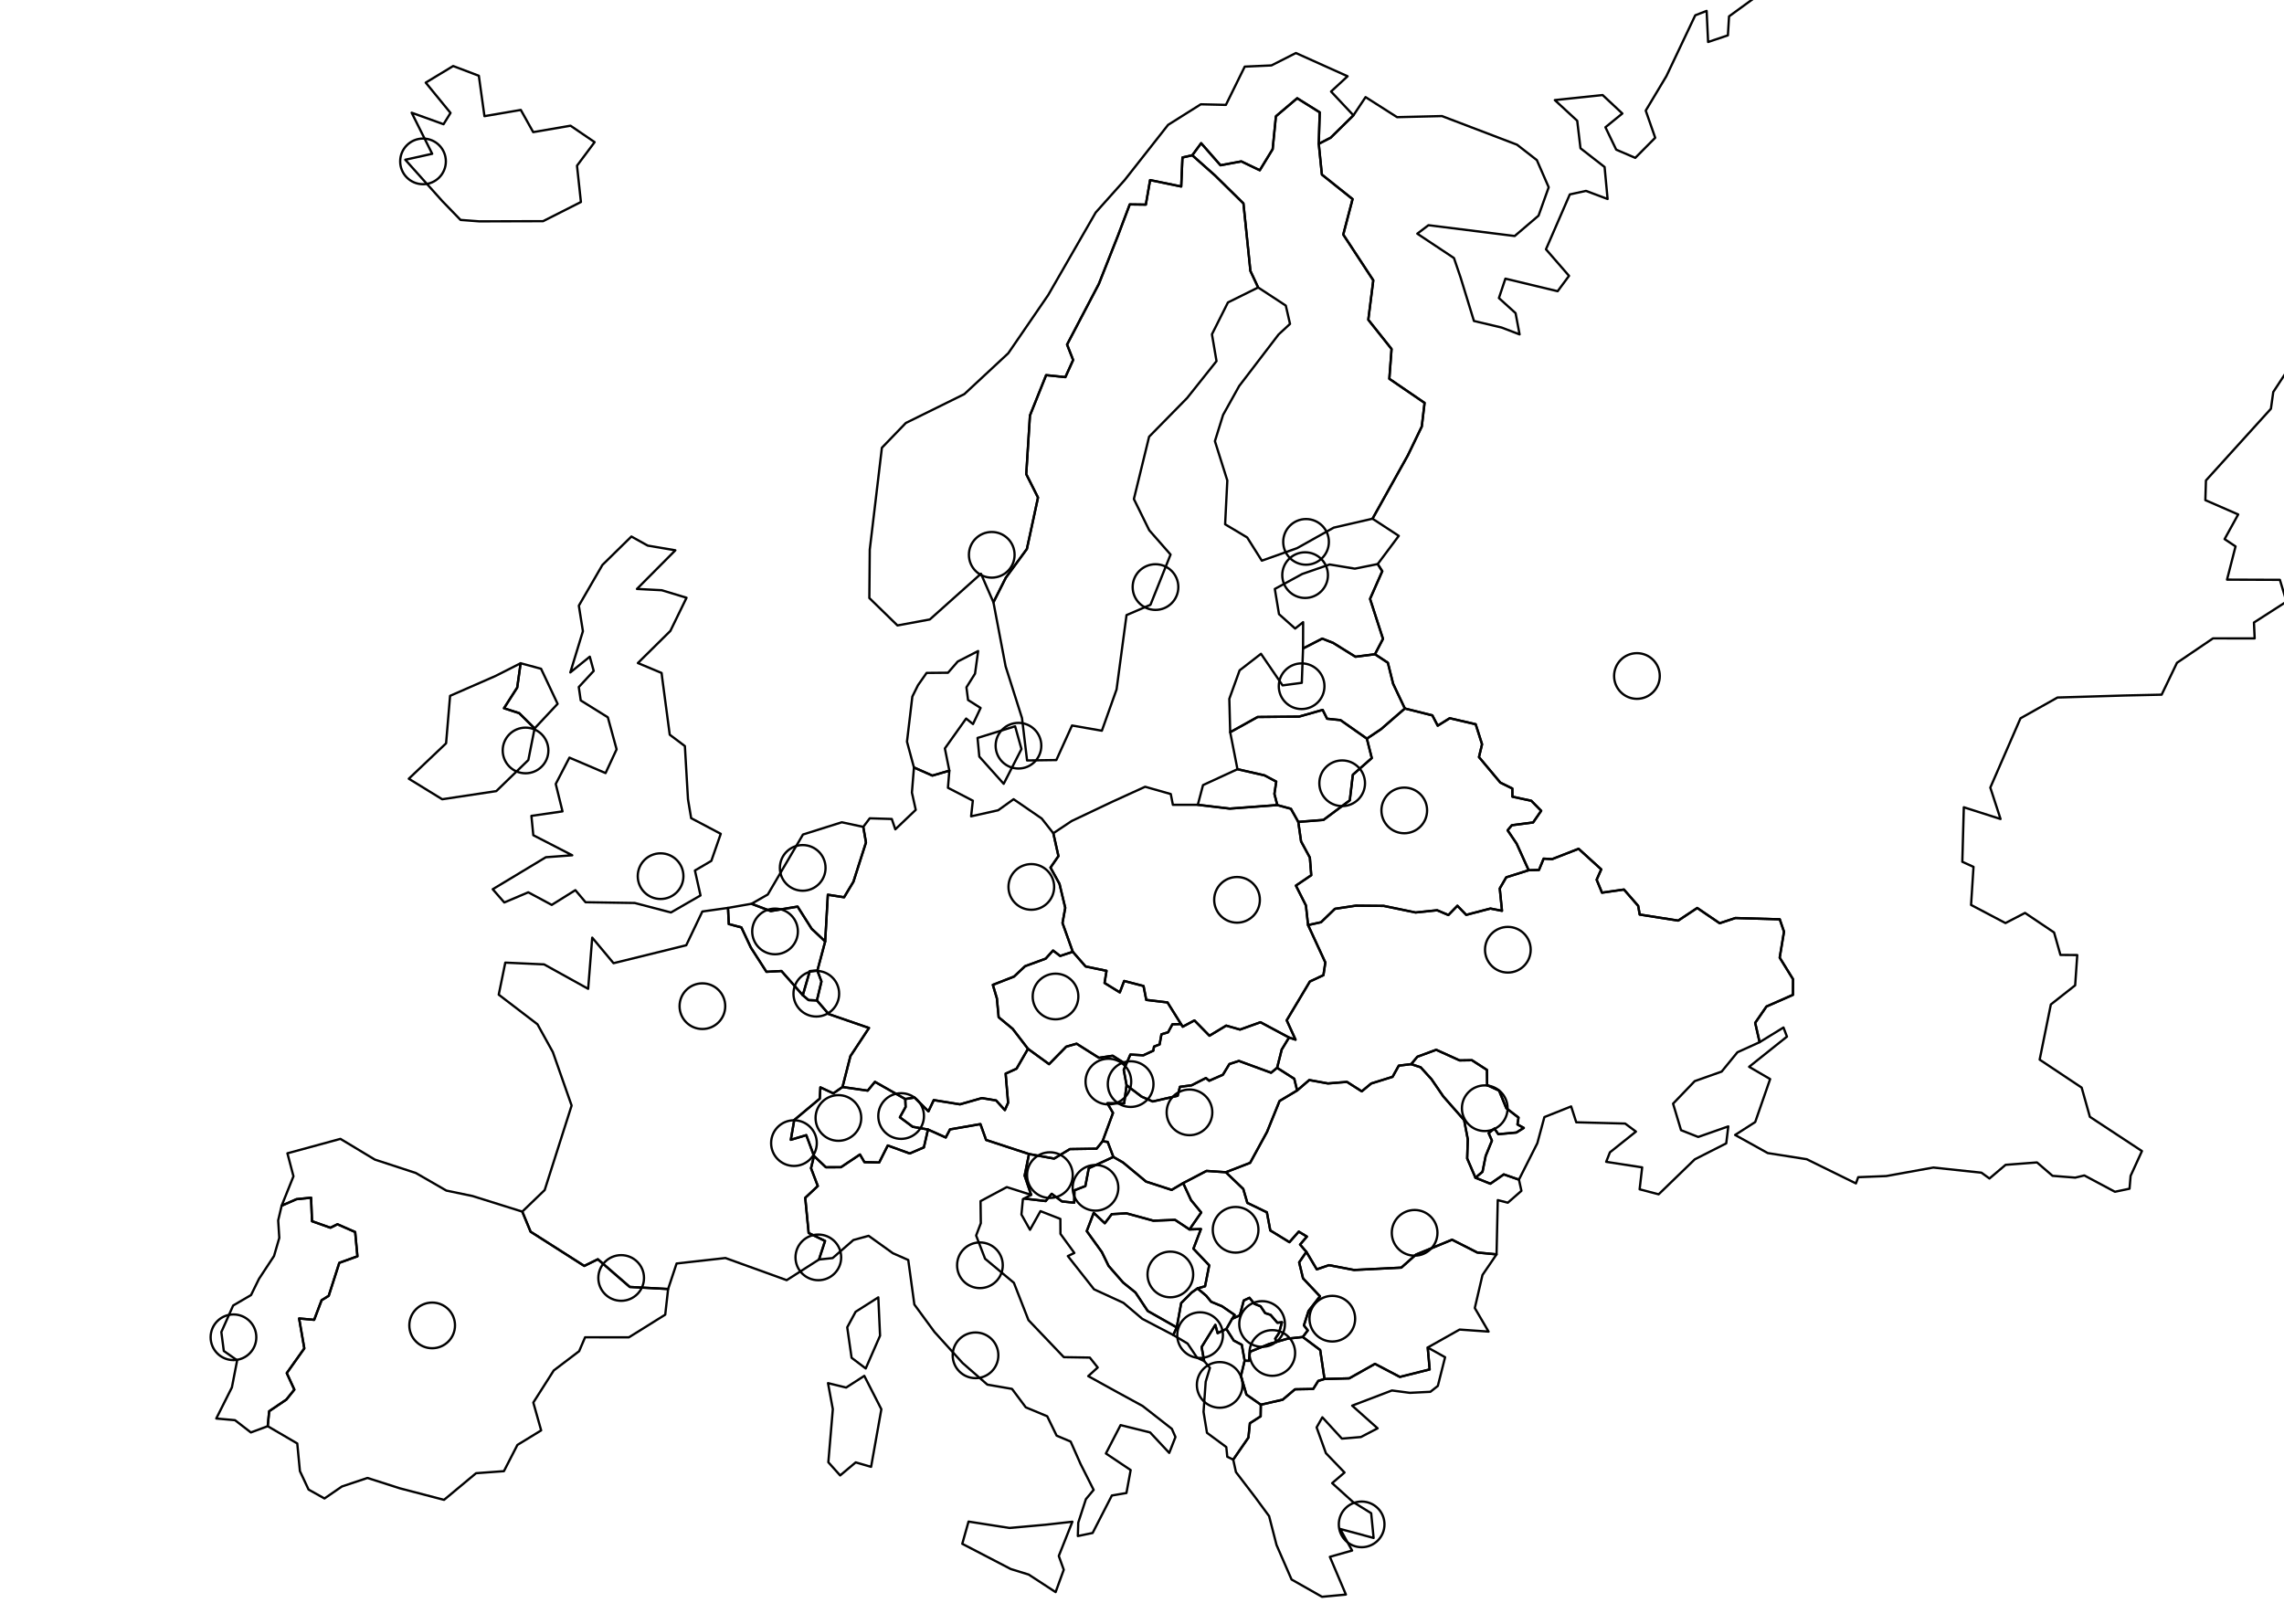 <?xml version="1.0" encoding="utf-8"?><!DOCTYPE svg  PUBLIC '-//W3C//DTD SVG 1.1//EN'  'http://www.w3.org/Graphics/SVG/1.1/DTD/svg11.dtd'><svg enable_background="new 0 0 1000 711" height="711px" pretty_print="False" style="stroke-linejoin: round; stroke:#000; fill: none;" version="1.1" viewBox="0 0 1000 711" width="1000px" xmlns="http://www.w3.org/2000/svg" xmlns:xlink="http://www.w3.org/1999/xlink"><defs><style type="text/css"><![CDATA[path { fill-rule: evenodd; }]]></style></defs><g class="" id="states"><path d="M532.1,580.214L526.098,589.914L527.214,596.045L527.214,596.045L529.737,599.028L527.889,605.083L526.946,618.301L528.449,627.473L536.907,633.714L537.335,637.951L539.936,639.214L546.586,629.585L547.24,623.274L551.952,620.259L552.031,615.171L545.724,610.739L543.331,602.537L544.937,595.883L544.937,595.883L543.695,588.914L540.171,587.069L536.931,581.987L533.116,583.827L532.1,580.214Z " data-name="al" data-realname="Albania"/><path d="M493.057,466.073L487.176,462.343L481.139,463.249L471.362,457.069L466.827,458.369L459.315,466.025L450.088,459.316L445.078,468.006L440.298,470.185L441.379,482.933L439.961,486.152L436.123,481.918L429.902,480.884L420.293,483.623L408.832,481.766L406.494,486.691L400.393,480.652L396.345,481.297L396.494,484.781L393.99,489.292L399.596,493.449L406.292,494.651L414.079,498.145L415.93,494.599L429.252,492.28L431.749,499.23L450.535,505.384L461.533,507.382L468.435,503.222L480.125,503.046L482.726,499.819L487.303,487.391L484.822,483.147L492.194,483.197L493.243,475.27L492.004,468.531L493.057,466.073Z " data-name="at" data-realname="Austria"/><path d="M349.209,397.028L337.451,398.992L329.028,395.793L329.028,395.793L318.741,397.599L319.085,404.676L324.602,406.14L328.722,414.933L335.568,425.584L342.137,425.235L351.487,435.84L354.553,425.282L357.871,425.075L361.285,412.302L355.366,406.731L349.209,397.028Z " data-name="be" data-realname="Belgium"/><path d="M655.235,549.327L646.776,548.511L635.773,542.909L619.945,549.428L613.537,555.129L592.857,556.163L581.851,554.057L576.523,555.888L571.966,548.226L568.803,552.849L570.506,559.83L577.922,567.688L572.906,574.118L570.888,580.431L572.587,582.625L570.391,585.509L578.016,591.209L579.906,603.901L590.763,603.612L602.003,597.277L612.883,602.995L625.957,599.721L625.091,590.117L639.065,582.255L651.74,583.148L645.709,572.832L649.073,558.356L655.235,549.327Z " data-name="bg" data-realname="Bulgaria"/><path d="M493.17,531.352L486.755,531.718L483.719,535.698L478.865,531.154L475.813,539.136L482.434,548.337L485.375,554.39L491.764,561.697L497.131,566.014L502.495,574.106L515.215,581.33L517.157,570.648L521.693,566.061L524.301,564.235L527.609,563.295L529.425,554.129L522.516,546.846L525.798,538.238L520.793,538.406L520.793,538.406L514.489,534.223L504.978,534.583L493.17,531.352Z " data-name="ba" data-realname="Bosnia and Herz."/><path d="M627.133,313.29L615.081,310.269L604.619,319.361L598.455,323.474L600.604,331.985L592.308,339.279L590.976,350.486L579.45,359.069L568.422,359.937L569.644,368.467L573.491,375.56L574.103,383.288L567.38,387.835L571.765,396.517L572.71,405.125L578.392,403.868L584.462,398L593.653,396.612L605.859,396.726L619.773,399.607L629.229,398.631L634.14,400.725L638.091,396.662L641.94,400.647L652.552,397.88L657.622,398.876L656.632,389.09L659.475,384.206L669.295,381.105L669.295,381.105L664.012,369.436L660.073,363.619L661.919,361.399L671.243,360.182L674.77,355.07L670.436,350.682L662.166,348.894L662.139,345.308L656.899,342.733L647.535,331.549L648.888,325.94L646.089,317.164L634.721,314.532L629.474,317.798L627.133,313.29Z " data-name="by" data-realname="Belarus"/><path d="M396.345,481.297L383.073,473.771L379.904,477.63L368.874,476.03L364.862,478.819L359.19,476.186L358.911,481.138L347.747,490.478L346.24,499.149L353.016,497.118L356.393,506.235L361.598,511.185L368.195,511.157L376.515,505.596L378.473,508.942L384.933,509.097L388.685,501.647L398.306,505.143L404.501,502.476L406.292,494.651L399.596,493.449L393.99,489.292L396.494,484.781L396.345,481.297Z " data-name="ch" data-realname="Switzerland"/><path d="M469.7,416.816L464.176,418.638L461.051,416.269L457.82,419.824L448.821,423.12L443.963,427.679L434.695,431.293L436.467,437.212L437.237,445.481L443.379,450.562L450.088,459.316L459.315,466.025L466.827,458.369L471.362,457.069L481.139,463.249L487.176,462.343L493.057,466.073L494.903,461.812L500.577,462.155L504.941,460.132L505.277,458.323L507.712,457.384L508.508,452.957L511.409,452.08L513.324,448.557L517.089,448.471L511.162,438.994L501.866,437.888L500.677,431.805L492.19,429.598L490.289,434.598L483.604,430.48L484.468,425.149L475.31,423.25L469.7,416.816Z " data-name="cz" data-realname="Czech Rep."/><path d="M461.171,364.906L456.088,358.449L443.779,349.996L437.032,354.837L425.18,357.496L425.937,350.634L415.04,344.998L415.649,337.503L408.217,339.655L400.15,336.091L399.266,347.101L400.938,354.659L391.995,363.191L390.448,358.656L380.794,358.366L377.964,362.115L379.146,368.943L373.648,386.146L369.569,392.94L362.455,391.828L361.285,412.302L357.871,425.075L359.658,429.808L357.666,438.132L362.812,444.08L380.472,450.179L372.333,462.525L368.874,476.03L379.904,477.63L383.073,473.771L396.345,481.297L400.393,480.652L406.494,486.691L408.832,481.766L420.293,483.623L429.902,480.884L436.123,481.918L439.961,486.152L441.379,482.933L440.298,470.185L445.078,468.006L450.088,459.316L443.379,450.562L437.237,445.481L436.467,437.212L434.695,431.293L443.963,427.679L448.821,423.12L457.82,419.824L461.051,416.269L464.176,418.638L469.7,416.816L465.193,404.228L466.391,397.569L463.879,387.059L459.93,379.945L463.417,374.911L461.171,364.906Z " data-name="de" data-realname="Germany"/><path d="M447.226,328.026L444.447,318.061L427.996,323.165L428.772,331.341L439.444,343.253L447.226,328.026Z M429.333,310.037L423.841,306.547L423.134,301.002L426.898,295.018L428.258,285.108L419.339,289.691L415.063,294.608L405.694,294.69L401.915,300.084L399.448,305.055L397.101,324.807L400.15,336.091L408.217,339.655L415.649,337.503L413.692,327.764L423.004,314.67L426.001,317.088L429.333,310.037Z " data-name="dk" data-realname="Denmark"/><path d="M228.669,530.604L206.898,523.782L195.417,521.392L182.058,513.689L164.131,507.825L149.048,498.745L125.839,505.065L128.486,515.134L123.312,528.012L129.799,525.164L136.2,524.506L136.608,534.802L144.665,537.659L147.745,536.138L155.5,539.541L156.487,550.175L148.554,553.038L143.92,567.478L140.807,569.413L137.546,577.997L130.962,577.397L133.235,590.505L125.552,601.327L128.876,608.567L125.365,612.93L117.852,618.011L117.218,624.577L130.15,632.14L131.31,644.234L135.105,652.329L142.063,656.223L149.724,650.969L160.887,647.24L175.147,651.8L194.417,656.828L208.439,645.16L220.625,644.268L226.533,632.784L236.935,626.416L233.498,614.221L242.45,600.164L253.559,591.732L256.169,585.641L275.349,585.66L291.259,575.732L292.521,564.498L275.728,563.589L261.756,551.471L255.808,554.388L232.313,539.402L228.669,530.604Z " data-name="es" data-realname="Spain"/><path d="M582.153,247.206L570.128,251.376L558.151,257.917L559.986,268.96L567.053,275.263L570.549,272.467L570.513,283.989L578.907,279.672L583.678,281.535L593.454,287.615L601.996,286.51L605.511,279.772L599.845,262.264L605.195,250.15L603.193,247.022L603.193,247.021L593.188,249.034L582.153,247.206Z " data-name="ee" data-realname="Estonia"/><path d="M577.392,62.986L577.804,49.193L567.946,43.026L558.628,50.925L557.206,65.335L551.57,74.561L543.483,70.679L534.364,72.375L525.894,62.712L522.013,68L532.009,76.878L544.406,89.083L547.462,118.652L550.852,125.893L562.96,133.824L564.804,141.849L559.807,146.47L542.537,169.064L535.5,181.707L531.925,193.199L537.35,210.41L536.397,229.599L546.061,235.383L552.462,245.534L567.877,240.059L583.917,231.082L600.928,227.154L600.928,227.154L616.417,199.39L622.495,186.792L623.719,176.434L608.289,165.881L609.265,152.836L599.078,140.033L601.263,122.75L588.117,102.721L592.191,87.187L578.754,76.455L577.392,62.986Z " data-name="fi" data-realname="Finland"/><path d="M385.314,584.938L384.55,568.148L374.619,574.46L370.941,581.269L372.853,594.618L379.037,599.294L385.314,584.938Z M328.722,414.933L324.602,406.14L319.085,404.676L318.741,397.599L307.507,399.177L300.452,413.959L268.624,421.808L259.29,410.62L257.513,433.036L238.226,422.337L221.232,421.563L218.359,435.591L235.315,448.564L242.054,460.743L250.268,484.152L238.482,521.15L228.669,530.604L232.313,539.402L255.808,554.388L261.756,551.471L275.728,563.589L292.521,564.498L296.229,553.322L317.612,550.923L344.432,560.624L358.573,551.583L361.229,543.448L354.053,539.961L352.556,524.567L358.063,519.39L355.083,511.591L356.393,506.235L353.016,497.118L346.24,499.149L347.747,490.478L358.911,481.138L359.19,476.186L364.862,478.819L368.874,476.03L372.333,462.525L380.472,450.179L362.812,444.08L357.666,438.132L354.006,437.964L351.487,435.84L342.137,425.235L335.568,425.584L328.722,414.933Z " data-name="fr" data-realname="France"/><path d="M244.14,308.233L236.892,292.87L227.942,290.455L226.452,301.102L220.662,310.157L227.325,312.311L234.068,318.989L244.14,308.233Z M295.691,240.992L283.588,238.936L276.443,234.96L263.756,247.404L253.433,265.238L255.213,276.425L249.698,294.48L258.227,287.585L259.938,293.825L253.405,300.879L254.259,306.738L266.13,314.126L266.213,314.439L269.968,328.155L265.138,338.557L265.119,338.55L249.308,331.79L243.319,343.32L246.282,355.329L232.666,357.298L233.494,365.766L250.457,374.507L250.543,374.55L238.994,375.406L215.731,389.418L220.791,395.219L231.295,390.771L241.568,396.285L251.915,389.823L256.37,395.118L277.906,395.443L293.756,399.6L306.709,392.144L304.253,381.223L311.446,377.01L315.566,365.155L302.606,358.301L301.218,350.022L299.861,326.737L293.232,321.745L289.929,296.92L289.667,294.711L279.279,290.363L293.506,276.301L300.585,261.774L289.746,258.484L278.869,257.911L295.691,240.992Z " data-name="gb" data-realname="United Kingdom"/><path d="M632.701,594.369L625.091,590.117L625.957,599.721L612.883,602.995L602.003,597.277L590.763,603.612L579.906,603.901L577.159,604.742L574.963,608.274L566.984,608.415L561.602,612.964L552.031,615.171L551.952,620.259L547.24,623.274L546.586,629.585L539.936,639.214L541.136,644.672L549.312,655.36L555.644,663.945L558.908,676.623L565.477,691.704L578.821,699.282L589.276,698.306L582.252,681.781L591.992,679.032L586.759,669.576L601.409,673.517L600.337,662.678L592.342,657.733L583.25,649.512L588.674,644.861L580.522,636.385L576.448,625.105L578.967,620.678L587.518,630.018L595.837,629.317L603.158,625.503L592.012,615.577L609.425,608.935L617.261,609.963L626.265,609.516L629.521,606.952L632.701,594.369Z " data-name="gr" data-realname="Greece"/><path d="M501.761,517.447L491.706,509.093L487.469,506.658L476.687,511.618L475.192,519.422L470.422,521.278L470.32,526.699L464.973,526.15L460.45,522.813L457.827,525.983L448.351,524.876L447.849,525.165L447.21,531.875L450.967,538.565L455.548,530.396L464.258,533.803L464.298,540.354L470.385,548.705L467.529,550.068L479,564.629L491.896,570.565L500.143,577.567L513.676,584.642L513.676,584.642L515.215,581.33L502.495,574.106L497.131,566.014L491.764,561.697L485.375,554.39L482.434,548.337L475.813,539.136L478.865,531.154L483.719,535.698L486.755,531.718L493.17,531.352L504.978,534.583L514.489,534.223L520.793,538.406L520.793,538.406L525.932,530.989L521.463,525.565L518.019,518.118L518.018,518.118L512.99,521.094L501.761,517.447Z " data-name="hr" data-realname="Croatia"/><path d="M542.429,464.614L538.267,465.98L535.417,470.665L529.421,473.298L527.984,472.1L521.747,475.28L516.597,475.959L515.612,479.876L504.671,482.372L499.85,480.266L493.243,475.27L492.194,483.197L484.822,483.147L487.303,487.391L482.726,499.819L484.962,500.071L487.469,506.658L491.706,509.093L501.761,517.447L512.99,521.094L518.018,518.118L518.019,518.118L528.259,512.777L536.7,513.36L547.342,509.243L554.75,495.675L560.223,482.155L567.925,477.553L566.664,472.423L559.154,467.629L556.52,469.782L542.429,464.614Z " data-name="hu" data-realname="Hungary"/><path d="M234.068,318.989L227.325,312.311L220.662,310.157L226.452,301.102L227.942,290.455L216.881,296.056L197.058,304.73L195.309,325.524L178.979,341.027L193.61,350.02L217.292,346.451L231.323,332.842L234.068,318.989Z " data-name="ie" data-realname="Ireland"/><path d="M260.338,62.243L249.794,55.051L233.446,57.861L228.028,48.147L212.106,50.873L209.65,33.18L198.404,28.92L186.397,36.185L197.251,49.453L194.191,54.403L180.238,49.362L189.223,67.351L177.444,69.957L193.614,88.023L201.638,96.311L209.836,96.94L237.78,96.86L254.343,88.463L252.627,72.567L260.338,62.243Z " data-name="is" data-realname="Iceland"/><path d="M469.526,666.407L457.79,667.724L441.987,669.144L424.054,666.345L421.308,676.079L442.53,687.116L450.403,689.551L462.18,697.236L465.74,687.443L463.564,681.409L469.526,666.407Z M378.414,602.534L370.471,607.657L362.523,605.711L364.634,617.116L362.671,640.362L367.84,646.134L374.653,640.42L381.389,642.372L385.885,617.148L378.414,602.534Z M431.749,499.23L429.252,492.28L415.93,494.599L414.079,498.145L406.292,494.651L404.501,502.476L398.306,505.143L388.685,501.647L384.933,509.097L378.473,508.942L376.515,505.596L368.195,511.157L361.598,511.185L356.393,506.235L355.083,511.591L358.063,519.39L352.556,524.567L354.053,539.961L361.229,543.448L358.573,551.583L364.548,550.951L373.646,543.037L380.312,541.201L390.936,548.828L397.66,551.784L400.331,571.291L409.122,583.281L421.43,596.888L432.299,606.371L443.089,608.241L449.115,616.316L458.497,620.224L462.622,628.714L468.761,631.31L473.12,641.163L478.825,652.469L475.437,656.523L472.098,666.792L471.911,672.681L478.383,671.334L486.806,654.923L493.185,653.834L495.033,643.775L484.196,636.519L490.618,624.097L503.557,627.31L511.925,636.27L514.651,629.321L513.065,625.733L500.283,615.732L489.484,609.835L476.452,602.641L480.617,598.869L477.149,594.525L465.771,594.344L450.3,578.128L443.905,561.774L431.293,551.238L427.374,541.074L429.429,535.68L429.308,526.019L440.793,519.865L451.466,523.271L448.612,514.857L450.535,505.384L431.749,499.23Z " data-name="it" data-realname="Italy"/><path d="M556.306,575.829L553.914,575.041L551.906,572.057L549.193,570.98L547.06,568.341L544.556,569.523L542.834,576.03L539.465,577.555L536.931,581.987L540.171,587.069L543.695,588.914L544.936,595.883L544.937,595.883L546.79,595.965L547.281,591.978L555.689,588.574L558.884,587.658L558.33,586.234L559.934,583.839L561.295,579.04L559.267,579.263L556.306,575.829Z " data-name="xk" data-realname="Kosovo"/><path d="M598.455,323.474L586.904,315.361L581.038,314.749L579.102,310.886L568.756,313.823L550.629,313.992L538.612,320.662L541.799,336.857L553.63,339.555L558.773,342.284L557.971,347.681L559.237,352.564L565.199,354.191L568.422,359.937L579.45,359.069L590.976,350.486L592.308,339.279L600.604,331.985L598.455,323.474Z " data-name="lt" data-realname="Lithuania"/><path d="M357.666,438.132L359.658,429.808L357.871,425.075L354.553,425.282L351.487,435.84L354.006,437.964L357.666,438.132Z " data-name="lu" data-realname="Luxembourg"/><path d="M601.996,286.51L593.454,287.615L583.678,281.535L578.907,279.672L570.513,283.989L569.966,299.031L561.543,300.153L552.101,286.318L542.736,293.571L538.232,306.034L538.612,320.662L550.629,313.992L568.756,313.823L579.102,310.886L581.038,314.749L586.904,315.361L598.455,323.474L604.619,319.361L615.081,310.269L609.939,299.426L607.643,290.227L601.996,286.51Z " data-name="lv" data-realname="Latvia"/><path d="M645.991,515.757L649.088,513.162L650.479,506.209L653.221,499.513L651.768,496.219L654.302,494.248L656.012,496.698L663.899,495.972L667.165,493.955L664.388,492.432L664.852,489.413L659.485,485.308L656.326,477.592L651.111,475.217L651.034,468.555L644.445,464.298L639.067,464.379L628.808,459.735L620.559,462.782L617.852,466.018L622.003,467.396L626.727,472.585L631.912,480.149L641.031,490.523L642.635,498.908L642.368,507.33L645.991,515.757Z " data-name="md" data-realname="Moldova"/><path d="M578.016,591.209L570.391,585.509L563.733,586.249L558.884,587.658L555.689,588.574L547.281,591.978L546.79,595.965L544.937,595.883L544.936,595.883L543.331,602.537L545.724,610.739L552.031,615.171L561.602,612.964L566.984,608.415L574.963,608.274L577.159,604.742L579.906,603.901L578.016,591.209Z " data-name="mk" data-realname="Macedonia"/><path d="M539.465,577.555L540.582,575.851L535.012,572.028L530.279,570.087L528.135,567.463L524.301,564.235L521.693,566.061L517.157,570.648L515.215,581.33L513.676,584.642L513.676,584.642L519.962,588.385L524.14,594.618L527.214,596.045L527.214,596.045L526.098,589.914L532.1,580.214L533.116,583.827L536.931,581.987L539.465,577.555Z " data-name="me" data-realname="Montenegro"/><path d="M362.455,391.828L369.569,392.94L373.648,386.146L379.146,368.943L377.964,362.115L368.57,360.098L351.564,365.458L336.15,391.736L329.028,395.793L329.028,395.793L337.451,398.992L349.209,397.028L355.366,406.731L361.285,412.302L362.455,391.828Z " data-name="nl" data-realname="Netherlands"/><path d="M567.376,23.22L556.676,28.65L544.983,29.177L536.731,45.937L525.742,45.677L511.415,54.686L492.371,78.903L479.732,93.056L458.945,129.185L441.449,154.699L422.211,172.596L396.599,185.235L386.119,196.083L380.804,240.707L380.625,261.9L392.936,273.9L407.107,271.28L429.495,251.26L434.954,263.766L440.368,253.014L449.604,240.404L454.468,217.887L449.322,207.649L450.94,181.959L458.023,164.283L466.454,165.155L469.848,157.66L467.189,150.898L481.116,124.324L489.484,103.153L494.634,89.515L501.682,89.606L503.54,78.869L517.165,81.668L517.707,68.971L522.013,68L525.894,62.712L534.364,72.375L543.483,70.679L551.57,74.561L557.206,65.335L558.628,50.925L567.946,43.026L577.804,49.193L577.392,62.986L582.622,60.288L592.57,50.515L592.569,50.515L582.77,40.082L590.009,33.398L567.376,23.22Z " data-name="no" data-realname="Norway"/><path d="M524.429,352.45L513.523,352.46L512.596,347.735L501.375,344.549L487.175,351.025L469.231,359.535L461.171,364.906L463.417,374.911L459.93,379.945L463.879,387.059L466.391,397.569L465.193,404.228L469.7,416.816L475.31,423.25L484.468,425.149L483.604,430.48L490.289,434.598L492.19,429.598L500.677,431.805L501.866,437.888L511.162,438.994L517.089,448.471L517.824,449.63L522.957,446.878L529.529,453.58L536.866,449.148L542.921,450.882L551.879,447.669L564.368,454.363L567.221,455.297L563.353,446.817L573.496,429.836L579.436,427.057L580.274,421.505L572.71,405.125L571.765,396.517L567.38,387.835L574.103,383.288L573.491,375.56L569.644,368.467L568.422,359.937L565.199,354.191L559.237,352.564L538.45,354.113L524.429,352.45Z " data-name="pl" data-realname="Poland"/><path d="M117.218,624.577L117.852,618.011L125.365,612.93L128.876,608.567L125.552,601.327L133.235,590.505L130.962,577.397L137.546,577.997L140.807,569.413L143.92,567.478L148.554,553.038L156.487,550.175L155.5,539.541L147.745,536.138L144.665,537.659L136.608,534.802L136.2,524.506L129.799,525.164L123.312,528.012L121.793,534.455L122.284,542.107L119.975,550.043L113.386,560.061L109.911,567.147L102.082,571.721L96.908,583.351L97.989,591.627L103.838,595.727L101.534,607.581L94.69,621.208L102.895,621.94L109.841,627.313L117.218,624.577Z " data-name="pt" data-realname="Portugal"/><path d="M617.852,466.018L612.429,466.682L609.703,471.58L600.347,474.5L596.209,477.929L589.734,473.794L581.418,474.475L573.23,472.986L567.925,477.553L560.223,482.155L554.75,495.675L547.342,509.243L536.7,513.36L544.33,520.678L546.122,526.776L554.674,530.916L556.167,538.84L564.552,543.988L568.632,539.367L572.201,541.541L569.2,545.029L571.966,548.226L576.523,555.888L581.851,554.057L592.857,556.163L613.537,555.129L619.945,549.428L635.773,542.909L646.776,548.511L655.235,549.327L655.759,525.559L660.164,526.706L666.122,521.5L665.03,516.603L658.407,514.307L652.522,518.393L645.991,515.757L642.368,507.33L642.635,498.908L641.031,490.523L631.912,480.149L626.727,472.585L622.003,467.396L617.852,466.018Z " data-name="ro" data-realname="Romania"/><path d="M1181.602,-638.803L1205.48,-658.704L1210.964,-639.571L1241.621,-637.712L1252.558,-653.83L1265.328,-656.055L1260.43,-644.132L1279.473,-638.177L1265.634,-633.09L1247.117,-631.232L1228.36,-625.959L1212.987,-625.899L1188.456,-621.02L1174.63,-610.227L1149.223,-605.285L1134.805,-613.041L1129.065,-606.609L1123.62,-610.569L1133.776,-616.584L1148.693,-625.031L1166.518,-629.447L1181.602,-638.803Z M559.237,352.564L538.45,354.113L524.429,352.45L526.715,343.819L541.799,336.857L553.63,339.555L558.773,342.284L557.971,347.681L559.237,352.564Z M610.755,-728.293L606.077,-733.574L604.601,-721.33L581.938,-728.069L567.727,-746.025L578.208,-751.982L593.726,-751.276L597.942,-767.139L602.672,-769.824L611.583,-767.625L617.193,-760.526L628.142,-753.07L627.823,-745.65L636.074,-740.762L647.084,-740.077L649.661,-733.198L645.347,-727.885L657.346,-728.541L656.589,-737.095L664.597,-742.155L637.02,-679.555L622.956,-697.146L606.917,-718.351L610.755,-728.293Z M624.264,-649.668L632.103,-648.141L631.007,-642.685L619.627,-638.655L624.264,-649.668Z M614.912,-651.292L624.264,-649.668L619.627,-638.655L618.501,-638.232L612.928,-639.899L605.006,-647.196L606.394,-649.285L614.912,-651.292Z M785.068,-489.351L790.266,-482.353L794.77,-471.802L794.35,-470.576L784.375,-472L778.854,-476.947L780.918,-486.562L785.068,-489.351Z M728.863,-500.967L739.318,-500.755L743.543,-493.59L743.243,-482.427L737.058,-480.257L733.439,-488.837L728.863,-500.967Z M739.935,-474.736L755.051,-478.363L765.638,-462.646L774.516,-457.236L767.767,-443.979L753.822,-441.416L747.195,-445.341L741.17,-456.05L739.935,-474.736Z M742.296,-37.191L740.258,-33.672L721.403,-24.509L715.163,-30.926L702.708,-29.713L696.348,-38.272L699.336,-44.853L693.351,-53.732L693.41,-73.367L687.827,-72.707L688.397,-93.535L681.942,-99.938L684.535,-114.356L688.536,-133.349L697.363,-145.801L697.566,-156.068L701.591,-163.733L709.626,-160.742L712.228,-154.495L707.707,-136.405L703.186,-120.031L703.079,-96.186L708.482,-76.424L712.381,-56.229L722.91,-43.583L742.296,-37.191Z M766.107,-309.777L776.198,-309.762L771.411,-314.214L771.711,-326.656L781.182,-336.082L788.535,-339.55L799.203,-338.221L805.564,-332.77L817.197,-319.187L823.194,-314.846L826.054,-320.902L831.004,-328.168L826.947,-333.034L839.828,-335.127L834.395,-337.664L830.45,-346.111L831.524,-362.949L840.755,-364.64L838.964,-387.41L823.622,-386.004L824.047,-397.396L821.322,-405.586L828.71,-415.903L840.295,-420.866L849.684,-419.194L862.363,-429.342L866.522,-440.218L843.956,-440.891L848.397,-452.09L838.592,-460.021L838.54,-472.472L831.071,-474.625L828.305,-484.311L813.812,-473.976L801.828,-477.379L779.619,-525.819L785.487,-535.729L785.345,-555.948L762.278,-571.977L754.053,-582.42L755.12,-591.013L765.74,-599.512L762.308,-608.426L751.573,-611.525L740.38,-618.417L730.833,-628.444L717.294,-633.978L715.187,-652.828L703.251,-652.558L702.194,-640.569L694.669,-635.597L675.97,-649.604L661.06,-654.545L644.302,-669.339L637.02,-679.555L664.597,-742.155L664.699,-742.218L679.555,-745.222L690.732,-740.024L686.655,-750.991L687.262,-765.411L684.772,-770.979L686.642,-777.642L691.151,-780.823L707.905,-771.174L741.764,-771.422L751.552,-769.328L773.42,-772.29L794.1,-773.607L802.6,-777.818L809.096,-761.153L843.224,-756.671L843.029,-749.377L857.362,-748.878L868.022,-738.954L879.541,-744.637L903.612,-747.706L908.713,-752.488L900.674,-762.923L921.207,-778.456L931.121,-772.058L946.845,-777.889L948.408,-785.725L973.602,-777.179L993.401,-785.799L1012.463,-775.225L1030.551,-782.05L1059.637,-776.821L1052.955,-767.288L1034.902,-750.507L1006.037,-725.693L980.534,-716.944L964.104,-718.011L956.663,-713.851L939.709,-723.444L905.962,-722.937L876.735,-722.843L850.473,-724.541L825.681,-711.884L836.949,-706.105L852.713,-712.498L889.089,-709.19L878.626,-690.23L903.843,-676.846L948.651,-675.463L951.581,-687.545L973.274,-672.541L986.693,-660.945L974.426,-655.396L983.104,-641.657L999.936,-635.352L1017.226,-608.168L1042.344,-581.101L1096.06,-560.442L1159.903,-529.059L1154.365,-546.457L1163.501,-553.776L1162.291,-565.152L1149.374,-570.304L1144.143,-582.319L1155.275,-602.552L1170.54,-606.546L1193.926,-601.59L1216.366,-604.887L1248.756,-604.516L1285.487,-588.94L1300.505,-585.936L1330.807,-569.329L1360.564,-551.426L1375.409,-542.35L1393.822,-522.794L1397.364,-513.46L1391.317,-504.486L1411.533,-483.915L1418.549,-481.146L1418.549,-481.146L1418.549,-481.146L1418.549,-481.145L1415.852,-479.277L1415.852,-479.277L1406.23,-479.848L1403.421,-487.46L1380.307,-490.662L1365.188,-487.514L1354.53,-499.8L1351.971,-516.814L1330.076,-525.907L1307.532,-529.851L1298.556,-534.671L1278.731,-540.455L1292.861,-519.351L1304.574,-508.196L1311.432,-488.069L1295.136,-482.805L1286.181,-467.633L1286.229,-445.567L1268.464,-441.604L1257.643,-437.712L1250.419,-433.435L1232.567,-426.733L1227.75,-416.698L1225.537,-399.557L1228.825,-384.081L1234.573,-369.213L1245.591,-358.314L1249.416,-364.262L1260.193,-363.064L1267.289,-355.464L1289.147,-341.146L1297.69,-339.829L1311.365,-319.6L1304.874,-305.78L1306.943,-290.27L1300.572,-285.18L1298.519,-278.157L1311.739,-256.13L1314.138,-238.509L1318.055,-225.373L1313.546,-210.434L1312.455,-198.693L1301.895,-194.533L1291.202,-185.765L1286.832,-174.509L1286.541,-158.254L1287.686,-145.43L1276.15,-131.801L1261.851,-135.629L1253.75,-124.14L1248.816,-114.743L1237.656,-105.67L1252.658,-84.645L1264.678,-83.891L1273.334,-66.071L1262.963,-51.777L1257.996,-40.726L1246.891,-37.918L1241.813,-26.427L1232.388,-20.066L1232.702,1.661L1236.573,32.234L1233.246,45.734L1232.23,50.948L1219.149,49.327L1213.344,64.562L1203.917,63.793L1196.404,68.603L1184.218,66.301L1177.848,69.585L1172.366,87.112L1154.18,93.02L1158.391,105.045L1104.733,91.764L1084.425,92.41L1082.316,85.021L1078.175,119.339L1071.808,128.185L1064.747,119.717L1050.362,125.264L1045.74,137.128L1029.182,124.427L1012.533,134.865L1010.955,147.775L995.303,171.662L994.27,179.003L965.824,210.408L965.567,219.026L979.94,225.296L973.989,236.091L978.785,239.285L975.053,253.839L998.205,253.927L1001.075,263.474L986.847,272.622L987.154,279.569L968.91,279.565L953.138,290.262L946.428,304.218L930.223,304.58L900.818,305.466L884.624,314.576L871.415,344.915L875.895,358.666L859.812,353.526L859.161,377.403L864.059,379.627L862.989,396.298L878.054,404.237L886.614,399.793L899.336,408.359L902.117,418.192L909.481,418.248L908.564,431.506L897.921,439.883L893.022,464.052L911.412,476.296L915.008,489.089L937.807,504.091L937.807,504.092L932.842,514.94L932.371,520.571L925.976,521.911L912.582,514.76L908.61,515.719L898.669,514.934L891.856,509.063L878.113,510.114L871.043,516.101L867.533,513.552L846.444,511.303L825.846,515.035L813.576,515.524L812.584,518.252L791.043,507.661L773.96,504.964L759.679,497.029L768.476,491.388L775.017,472.558L765.812,467.19L782.383,453.969L780.855,449.976L770.406,456.406L768.47,447.942L773.415,440.775L785.006,435.673L785.046,428.822L779.203,419.382L781.085,408.027L779.231,402.595L759.825,402.026L752.91,404.309L743.093,397.629L734.765,403.16L717.907,400.505L717.243,396.713L711.015,389.558L701.4,390.927L699.054,385.261L701.071,380.719L691.16,371.71L679.574,376.232L675.849,376.027L673.81,380.984L669.295,381.105L669.295,381.105L664.012,369.436L660.073,363.619L661.919,361.399L671.243,360.182L674.77,355.07L670.436,350.682L662.166,348.894L662.139,345.308L656.899,342.733L647.535,331.549L648.888,325.94L646.089,317.164L634.721,314.532L629.474,317.798L627.133,313.29L615.081,310.269L609.939,299.426L607.643,290.227L601.996,286.51L605.511,279.772L599.845,262.264L605.195,250.15L603.193,247.022L603.193,247.022L612.425,234.672L600.928,227.154L600.928,227.154L616.417,199.39L622.495,186.792L623.719,176.434L608.289,165.881L609.265,152.836L599.078,140.033L601.263,122.75L588.117,102.721L592.191,87.187L578.754,76.455L577.392,62.986L582.622,60.288L592.569,50.515L592.57,50.514L597.886,42.526L611.685,51.309L631.33,50.832L664.212,63.373L672.869,70.106L678.065,82.014L673.618,94.444L663.179,103.357L625.419,98.624L620.533,102.329L636.588,113.007L639.5,121.561L645.332,140.564L657.452,143.439L665.316,146.448L663.559,137.123L656.265,130.529L659.105,122.03L681.981,127.529L686.968,120.801L676.867,109.175L687.311,85.139L694.399,83.599L703.851,87.146L702.534,73.141L691.979,64.922L690.551,52.879L680.743,43.836L701.68,41.626L710.316,49.704L702.902,55.727L707.619,65.538L715.974,69.131L724.696,60.33L720.549,48.443L729.609,33.311L742.232,6.697L747.214,4.768L747.858,18.393L756.524,15.479L757.027,7.17L767.667,-0.577L771.163,-13.092L784.897,-8.398L782.879,-23.416L770,-27.995L768.598,-35.161L787.65,-42.89L798.824,-44.376L832.927,-45.223L828.623,-55.786L816.115,-58.188L812.925,-61.001L805.793,-56.782L800.631,-64.961L787.094,-73.559L782.419,-77.928L777.229,-98.223L766.385,-113.154L766.258,-118.76L780.043,-126.332L789.507,-120.224L798.459,-105.656L805.843,-104.401L817.969,-96.969L838.127,-78.17L852.451,-75.994L860.82,-65.084L872.757,-35.474L880.744,-39.937L877.276,-46.966L878.65,-56.555L872.232,-64.421L868.696,-75.289L857.205,-79.272L848.802,-90.044L842.885,-85.375L833.19,-91.214L820.621,-107.765L802.751,-111.844L798.677,-128.349L786.438,-135.937L787.77,-138.388L798.555,-134.102L812.749,-120.666L819.612,-123.604L806.251,-130.025L805.492,-142.408L811.249,-152.752L826.712,-155.612L809.672,-160.135L791.029,-170.995L792.217,-180.843L799.057,-191.317L801.699,-202.517L790.354,-203.485L780.75,-214.351L782.494,-219.57L776.69,-231.91L778.301,-244.215L773.505,-247.5L775.085,-259.261L780.428,-261.484L772.218,-273.963L774.068,-281.703L765.638,-284.722L757.724,-290.347L750.625,-301.145L757.769,-307.055L762.304,-300.822L766.107,-309.777Z M738.55,-305.678L743.318,-283.037L718.182,-295.084L716.331,-298.282L717.985,-300.612L730.393,-307.844L738.55,-305.678Z M604.772,-177.393L602.393,-173.126L600.585,-170.486L601.836,-167.564L599.973,-163.018L594.436,-165.386L593.141,-171.441L586.383,-168.902L590.325,-174.616L594.473,-176.965L597.749,-172.811L596.941,-177.61L597.811,-181.71L604.178,-180.463L604.772,-177.393Z M724.486,-289.09L725.394,-280.864L717.245,-272.805L708.137,-269.589L693.419,-271.668L688.2,-268.902L677.367,-280.55L674.577,-287.714L685.878,-290.741L706.612,-293.637L724.486,-289.09Z " data-name="ru" data-realname="Russia"/><path d="M554.674,530.916L546.122,526.776L544.33,520.678L536.7,513.36L528.259,512.777L518.018,518.118L518.018,518.118L521.463,525.565L525.932,530.989L520.793,538.406L520.793,538.406L525.798,538.238L522.516,546.846L529.425,554.129L527.609,563.295L524.301,564.235L528.135,567.463L530.279,570.087L535.012,572.028L540.582,575.851L539.465,577.555L542.834,576.03L544.556,569.523L547.06,568.341L549.193,570.98L551.906,572.057L553.914,575.041L556.306,575.829L559.267,579.263L561.295,579.04L559.934,583.839L558.33,586.234L558.884,587.658L563.733,586.249L570.391,585.509L572.587,582.625L570.888,580.431L572.906,574.118L577.922,567.688L570.506,559.83L568.803,552.849L571.966,548.226L569.2,545.029L572.201,541.541L568.632,539.367L564.552,543.988L556.167,538.84L554.674,530.916Z " data-name="rs" data-realname="Serbia"/><path d="M564.368,454.363L551.879,447.669L542.921,450.882L536.866,449.148L529.529,453.58L522.957,446.878L517.824,449.63L517.089,448.471L513.324,448.557L511.409,452.08L508.508,452.957L507.712,457.384L505.277,458.323L504.941,460.132L500.577,462.155L494.903,461.812L493.057,466.073L492.004,468.531L493.243,475.27L499.85,480.266L504.671,482.372L515.612,479.876L516.597,475.959L521.747,475.28L527.984,472.1L529.421,473.298L535.417,470.665L538.267,465.98L542.429,464.614L556.52,469.782L559.154,467.629L561.169,459.651L564.368,454.363Z " data-name="sk" data-realname="Slovakia"/><path d="M487.469,506.658L484.962,500.071L482.726,499.819L480.125,503.046L468.435,503.222L461.533,507.382L450.535,505.384L448.612,514.857L451.466,523.271L448.351,524.876L457.827,525.983L460.45,522.813L464.973,526.15L470.32,526.699L470.422,521.278L475.192,519.422L476.687,511.618L487.469,506.658Z " data-name="si" data-realname="Slovenia"/><path d="M550.852,125.893L547.462,118.652L544.406,89.083L532.009,76.878L522.013,68L517.707,68.971L517.165,81.668L503.54,78.869L501.682,89.606L494.634,89.515L489.484,103.153L481.116,124.324L467.189,150.898L469.848,157.66L466.454,165.155L458.023,164.283L450.94,181.959L449.322,207.649L454.468,217.887L449.604,240.404L440.368,253.014L434.954,263.766L440.281,291.809L447.462,314.461L449.682,333.024L462.497,332.845L469.362,317.718L482.433,320.006L488.866,301.923L493.222,269.374L503.706,264.856L512.507,242.858L503.165,232.207L496.444,218.543L503.106,191.258L519.769,174.288L532.625,158.144L530.626,146.391L537.623,132.452L550.852,125.893Z " data-name="se" data-realname="Sweden"/><path d="M691.16,371.71L679.574,376.232L675.849,376.027L673.809,380.984L669.295,381.105L669.295,381.105L659.475,384.206L656.632,389.09L657.622,398.876L652.552,397.88L641.94,400.647L638.091,396.662L634.14,400.725L629.229,398.631L619.773,399.607L605.859,396.726L593.653,396.612L584.462,398L578.392,403.868L572.71,405.125L580.274,421.505L579.436,427.057L573.496,429.836L563.353,446.817L567.221,455.297L564.368,454.363L561.169,459.651L559.154,467.629L566.664,472.423L567.925,477.553L573.23,472.986L581.418,474.475L589.734,473.794L596.209,477.929L600.347,474.5L609.703,471.58L612.429,466.682L617.852,466.018L620.559,462.782L628.808,459.735L639.067,464.379L644.445,464.298L651.034,468.555L651.111,475.217L656.326,477.592L659.485,485.308L664.852,489.413L664.388,492.432L667.165,493.955L663.899,495.972L656.012,496.698L654.302,494.248L651.768,496.219L653.221,499.513L650.479,506.209L649.088,513.162L645.991,515.757L652.522,518.393L658.407,514.307L665.03,516.603L673.09,500.642L676.182,489.203L687.894,484.538L690.133,491.489L711.538,492.044L716.268,495.558L704.868,504.646L703.228,508.796L718.987,511.23L717.869,520.832L726.204,523.024L742.025,507.71L755.794,500.713L756.695,493.287L743.528,497.908L736.004,494.938L732.517,483.326L742.003,473.461L753.794,469.279L760.692,460.827L770.406,456.406L768.47,447.942L773.415,440.775L785.006,435.673L785.046,428.822L779.203,419.382L781.085,408.027L779.231,402.595L759.825,402.026L752.91,404.309L743.093,397.629L734.765,403.16L717.907,400.505L717.243,396.713L711.015,389.558L701.4,390.927L699.054,385.261L701.071,380.719L691.16,371.71Z " data-name="ua" data-realname="Ukraine"/></g><g class="" id="cities"><circle cx="429.04" cy="554.102" data-name="San_Marino" data-realname="San Marino" data-state-code="sm" r="10"/><circle cx="394.536" cy="488.747" data-name="Vaduz" data-realname="Vaduz" data-state-code="li" r="10"/><circle cx="357.402" cy="435.177" data-name="Luxembourg" data-realname="Luxembourg" data-state-code="lu" r="10"/><circle cx="358.292" cy="550.648" data-name="Monaco" data-realname="Monaco" data-state-code="mc" r="10"/><circle cx="271.966" cy="559.661" data-name="Andorra" data-realname="Andorra" data-state-code="ad" r="10"/><circle cx="459.674" cy="514.62" data-name="Ljubljana" data-realname="Ljubljana" data-state-code="si" r="10"/><circle cx="495.029" cy="474.766" data-name="Bratislava" data-realname="Bratislava" data-state-code="sk" r="10"/><circle cx="525.431" cy="584.698" data-name="Podgorica" data-realname="Podgorica" data-state-code="me" r="10"/><circle cx="367.077" cy="489.593" data-name="Bern" data-realname="Bern" data-state-code="ch" r="10"/><circle cx="552.585" cy="579.817" data-name="Pristina" data-realname="Pristina" data-state-code="xk" r="10"/><circle cx="557.05" cy="592.51" data-name="Skopje" data-realname="Skopje" data-state-code="mk" r="10"/><circle cx="185.21" cy="70.676" data-name="Reykjavik" data-realname="Reykjavík" data-state-code="is" r="10"/><circle cx="650.068" cy="485.327" data-name="Chisinau" data-realname="Chisinau" data-state-code="md" r="10"/><circle cx="587.64" cy="343.011" data-name="Vilnius" data-realname="Vilnius" data-state-code="lt" r="10"/><circle cx="569.887" cy="300.516" data-name="Riga" data-realname="Riga" data-state-code="lv" r="10"/><circle cx="479.635" cy="520.185" data-name="Zagreb" data-realname="Zagreb" data-state-code="hr" r="10"/><circle cx="571.412" cy="251.869" data-name="Tallinn" data-realname="Tallinn" data-state-code="ee" r="10"/><circle cx="540.985" cy="538.562" data-name="Belgrade" data-realname="Belgrade" data-state-code="rs" r="10"/><circle cx="534.017" cy="606.496" data-name="Tirana" data-realname="Tirana" data-state-code="al" r="10"/><circle cx="583.323" cy="577.491" data-name="Sofia" data-realname="Sofia" data-state-code="bg" r="10"/><circle cx="614.827" cy="354.908" data-name="Minsk" data-realname="Minsk" data-state-code="by" r="10"/><circle cx="512.416" cy="558.124" data-name="Sarajevo" data-realname="Sarajevo" data-state-code="ba" r="10"/><circle cx="520.787" cy="487.138" data-name="Budapest" data-realname="Budapest" data-state-code="hu" r="10"/><circle cx="619.361" cy="539.892" data-name="Bucharest" data-realname="Bucharest" data-state-code="ro" r="10"/><circle cx="102.223" cy="585.631" data-name="Lisbon" data-realname="Lisbon" data-state-code="pt" r="10"/><circle cx="434.217" cy="242.971" data-name="Oslo" data-realname="Oslo" data-state-code="no" r="10"/><circle cx="541.606" cy="394.065" data-name="Warsaw" data-realname="Warsaw" data-state-code="pl" r="10"/><circle cx="230.098" cy="328.648" data-name="Dublin" data-realname="Dublin" data-state-code="ie" r="10"/><circle cx="462.136" cy="436.392" data-name="Prague" data-realname="Prague" data-state-code="cz" r="10"/><circle cx="571.827" cy="237.305" data-name="Helsinki" data-realname="Helsinki" data-state-code="fi" r="10"/><circle cx="445.916" cy="326.562" data-name="Kobenhavn" data-realname="København" data-state-code="dk" r="10"/><circle cx="339.336" cy="407.906" data-name="Brussels" data-realname="Brussels" data-state-code="be" r="10"/><circle cx="660.181" cy="415.915" data-name="Kiev" data-realname="Kiev" data-state-code="ua" r="10"/><circle cx="189.212" cy="580.435" data-name="Madrid" data-realname="Madrid" data-state-code="es" r="10"/><circle cx="347.619" cy="500.605" data-name="Geneva" data-realname="Geneva" data-state-code="ch" r="10"/><circle cx="505.908" cy="257.097" data-name="Stockholm" data-realname="Stockholm" data-state-code="se" r="10"/><circle cx="351.45" cy="380.08" data-name="Amsterdam" data-realname="Amsterdam" data-state-code="nl" r="10"/><circle cx="451.538" cy="388.411" data-name="Berlin" data-realname="Berlin" data-state-code="de" r="10"/><circle cx="596.167" cy="667.573" data-name="Athens" data-realname="Athens" data-state-code="gr" r="10"/><circle cx="485.28" cy="473.656" data-name="Vienna" data-realname="Vienna" data-state-code="at" r="10"/><circle cx="289.223" cy="383.696" data-name="London" data-realname="London" data-state-code="gb" r="10"/><circle cx="716.699" cy="296.039" data-name="Moscow" data-realname="Moscow" data-state-code="ru" r="10"/><circle cx="427.11" cy="593.535" data-name="Rome" data-realname="Rome" data-state-code="it" r="10"/><circle cx="307.529" cy="440.634" data-name="Paris" data-realname="Paris" data-state-code="fr" r="10"/></g></svg>